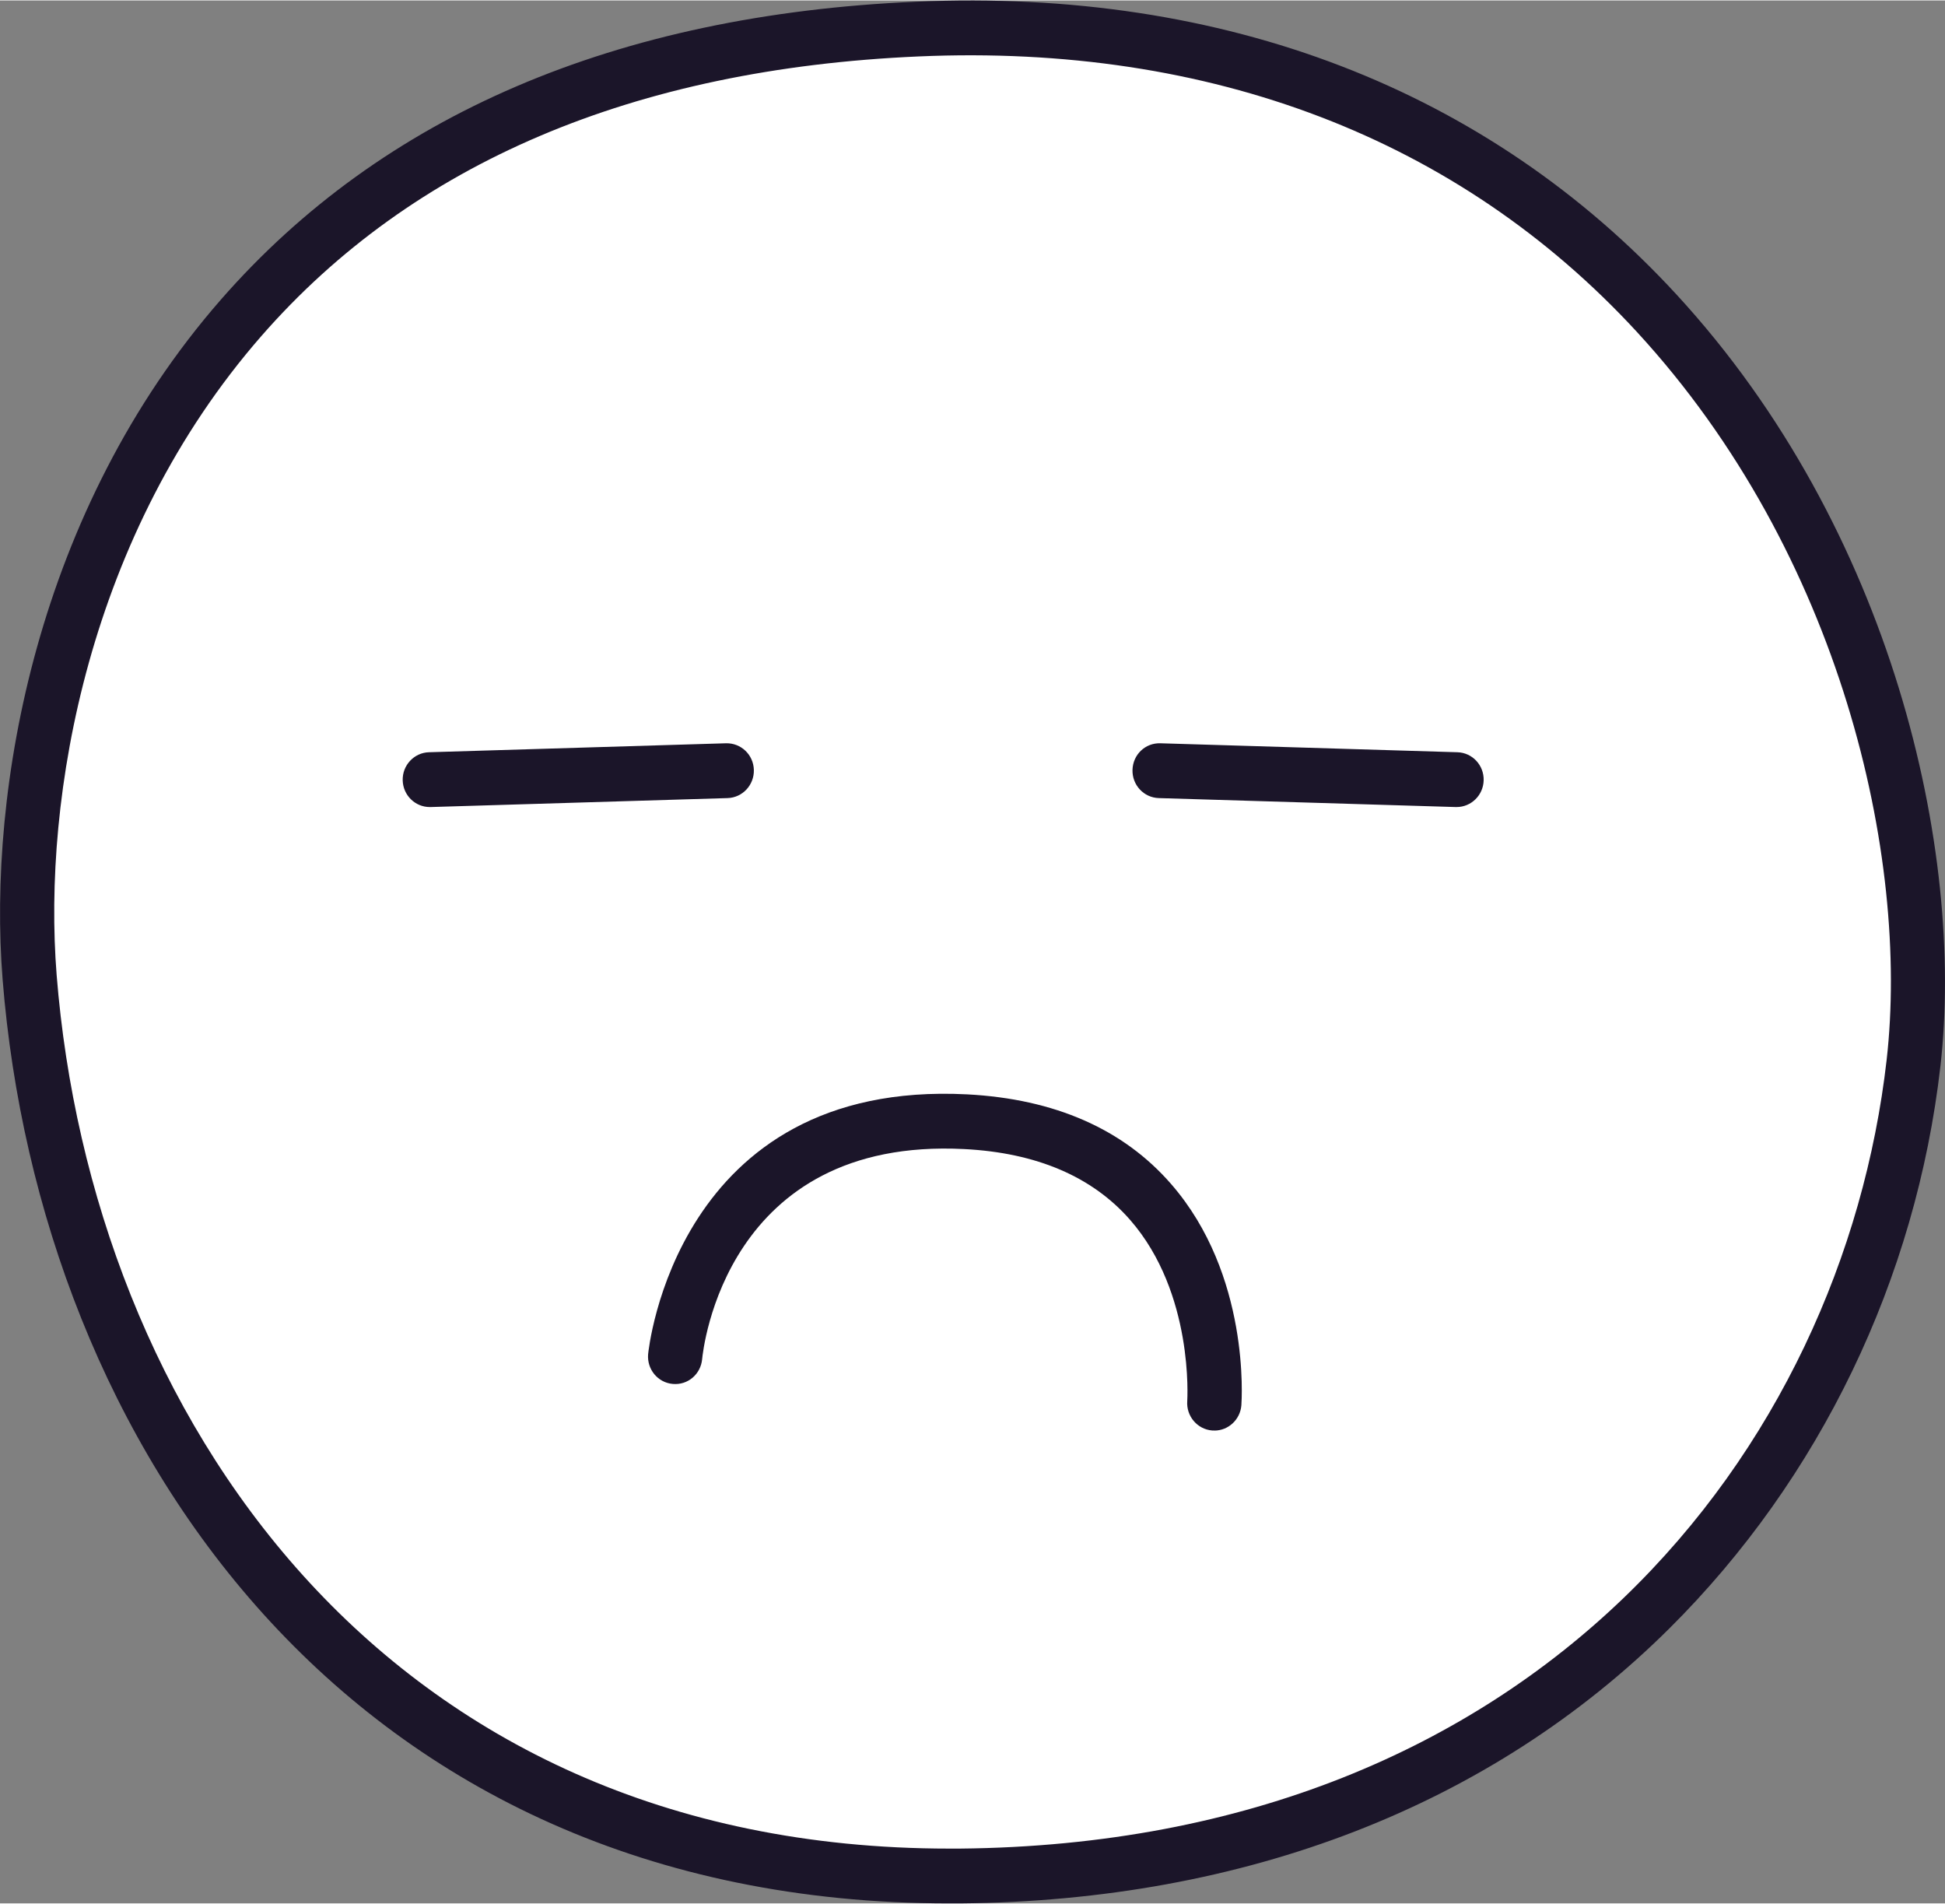 <svg xmlns="http://www.w3.org/2000/svg" width="47" height="46" viewBox="0 0 46 45" fill="none">
  <rect x="0" y="0" width="46" height="45" fill="#808080" stroke="none"/>
  <g clipPath="url(#clip0_12_89)">
    <path fillRule="evenodd" clipRule="evenodd" d="M0.7 23.101C0.152 16.222 3.35 1.479 21.698 0.676C39.701 -0.112 46.308 15.867 45.255 25.123C44.24 34.043 37.196 44.218 22.701 44.351C8.207 44.483 1.506 33.181 0.702 23.101H0.7Z" fill="white"/>
    <path d="M22.45 45C8.191 45 0.934 34.058 0.062 23.154C-0.297 18.649 0.87 12.058 5.224 7.075C9.038 2.711 14.571 0.338 21.67 0.029C28.963 -0.29 35.182 2.103 39.648 6.952C44.765 12.506 46.47 20.12 45.892 25.199C45.317 30.236 43.042 34.959 39.482 38.497C35.262 42.69 29.46 44.94 22.706 45C22.62 45 22.534 45 22.45 45ZM1.34 23.05C2.163 33.357 9.011 43.704 22.454 43.704C22.534 43.704 22.614 43.704 22.696 43.704C36.386 43.578 43.571 34.245 44.62 25.051C45.163 20.267 43.549 13.087 38.711 7.836C34.507 3.273 28.633 1.021 21.725 1.324C14.988 1.618 9.76 3.841 6.184 7.933C2.097 12.612 1.002 18.811 1.34 23.05Z" fill="#1B1529"/>
    <path d="M10.164 19.074C9.819 19.074 9.534 18.796 9.524 18.445C9.513 18.087 9.793 17.788 10.145 17.778L17.168 17.566C17.525 17.556 17.819 17.836 17.829 18.195C17.839 18.553 17.56 18.852 17.207 18.862L10.184 19.074C10.184 19.074 10.172 19.074 10.166 19.074H10.164Z" fill="#1B1529"/>
    <path d="M34.447 19.074C34.447 19.074 34.435 19.074 34.429 19.074L27.406 18.862C27.051 18.852 26.774 18.553 26.784 18.195C26.794 17.836 27.084 17.554 27.445 17.566L34.468 17.778C34.823 17.788 35.1 18.087 35.089 18.445C35.079 18.796 34.794 19.074 34.449 19.074H34.447Z" fill="#1B1529"/>
    <path d="M28.719 33.817C28.703 33.817 28.686 33.817 28.67 33.817C28.317 33.79 28.052 33.477 28.079 33.12C28.079 33.096 28.243 30.57 26.727 28.836C25.832 27.813 24.513 27.249 22.804 27.162C17.156 26.872 16.627 31.913 16.606 32.129C16.573 32.486 16.267 32.749 15.911 32.716C15.558 32.685 15.299 32.372 15.328 32.015C15.334 31.951 15.972 25.515 22.87 25.868C24.942 25.976 26.567 26.689 27.697 27.988C29.57 30.138 29.367 33.096 29.359 33.22C29.332 33.56 29.051 33.819 28.721 33.819L28.719 33.817Z" fill="#1B1529"/>
  </g>
  <defs>
    <clipPath id="clip0_12_89">
      <rect width="46" height="45" fill="white"/>
    </clipPath>
  </defs>
</svg>